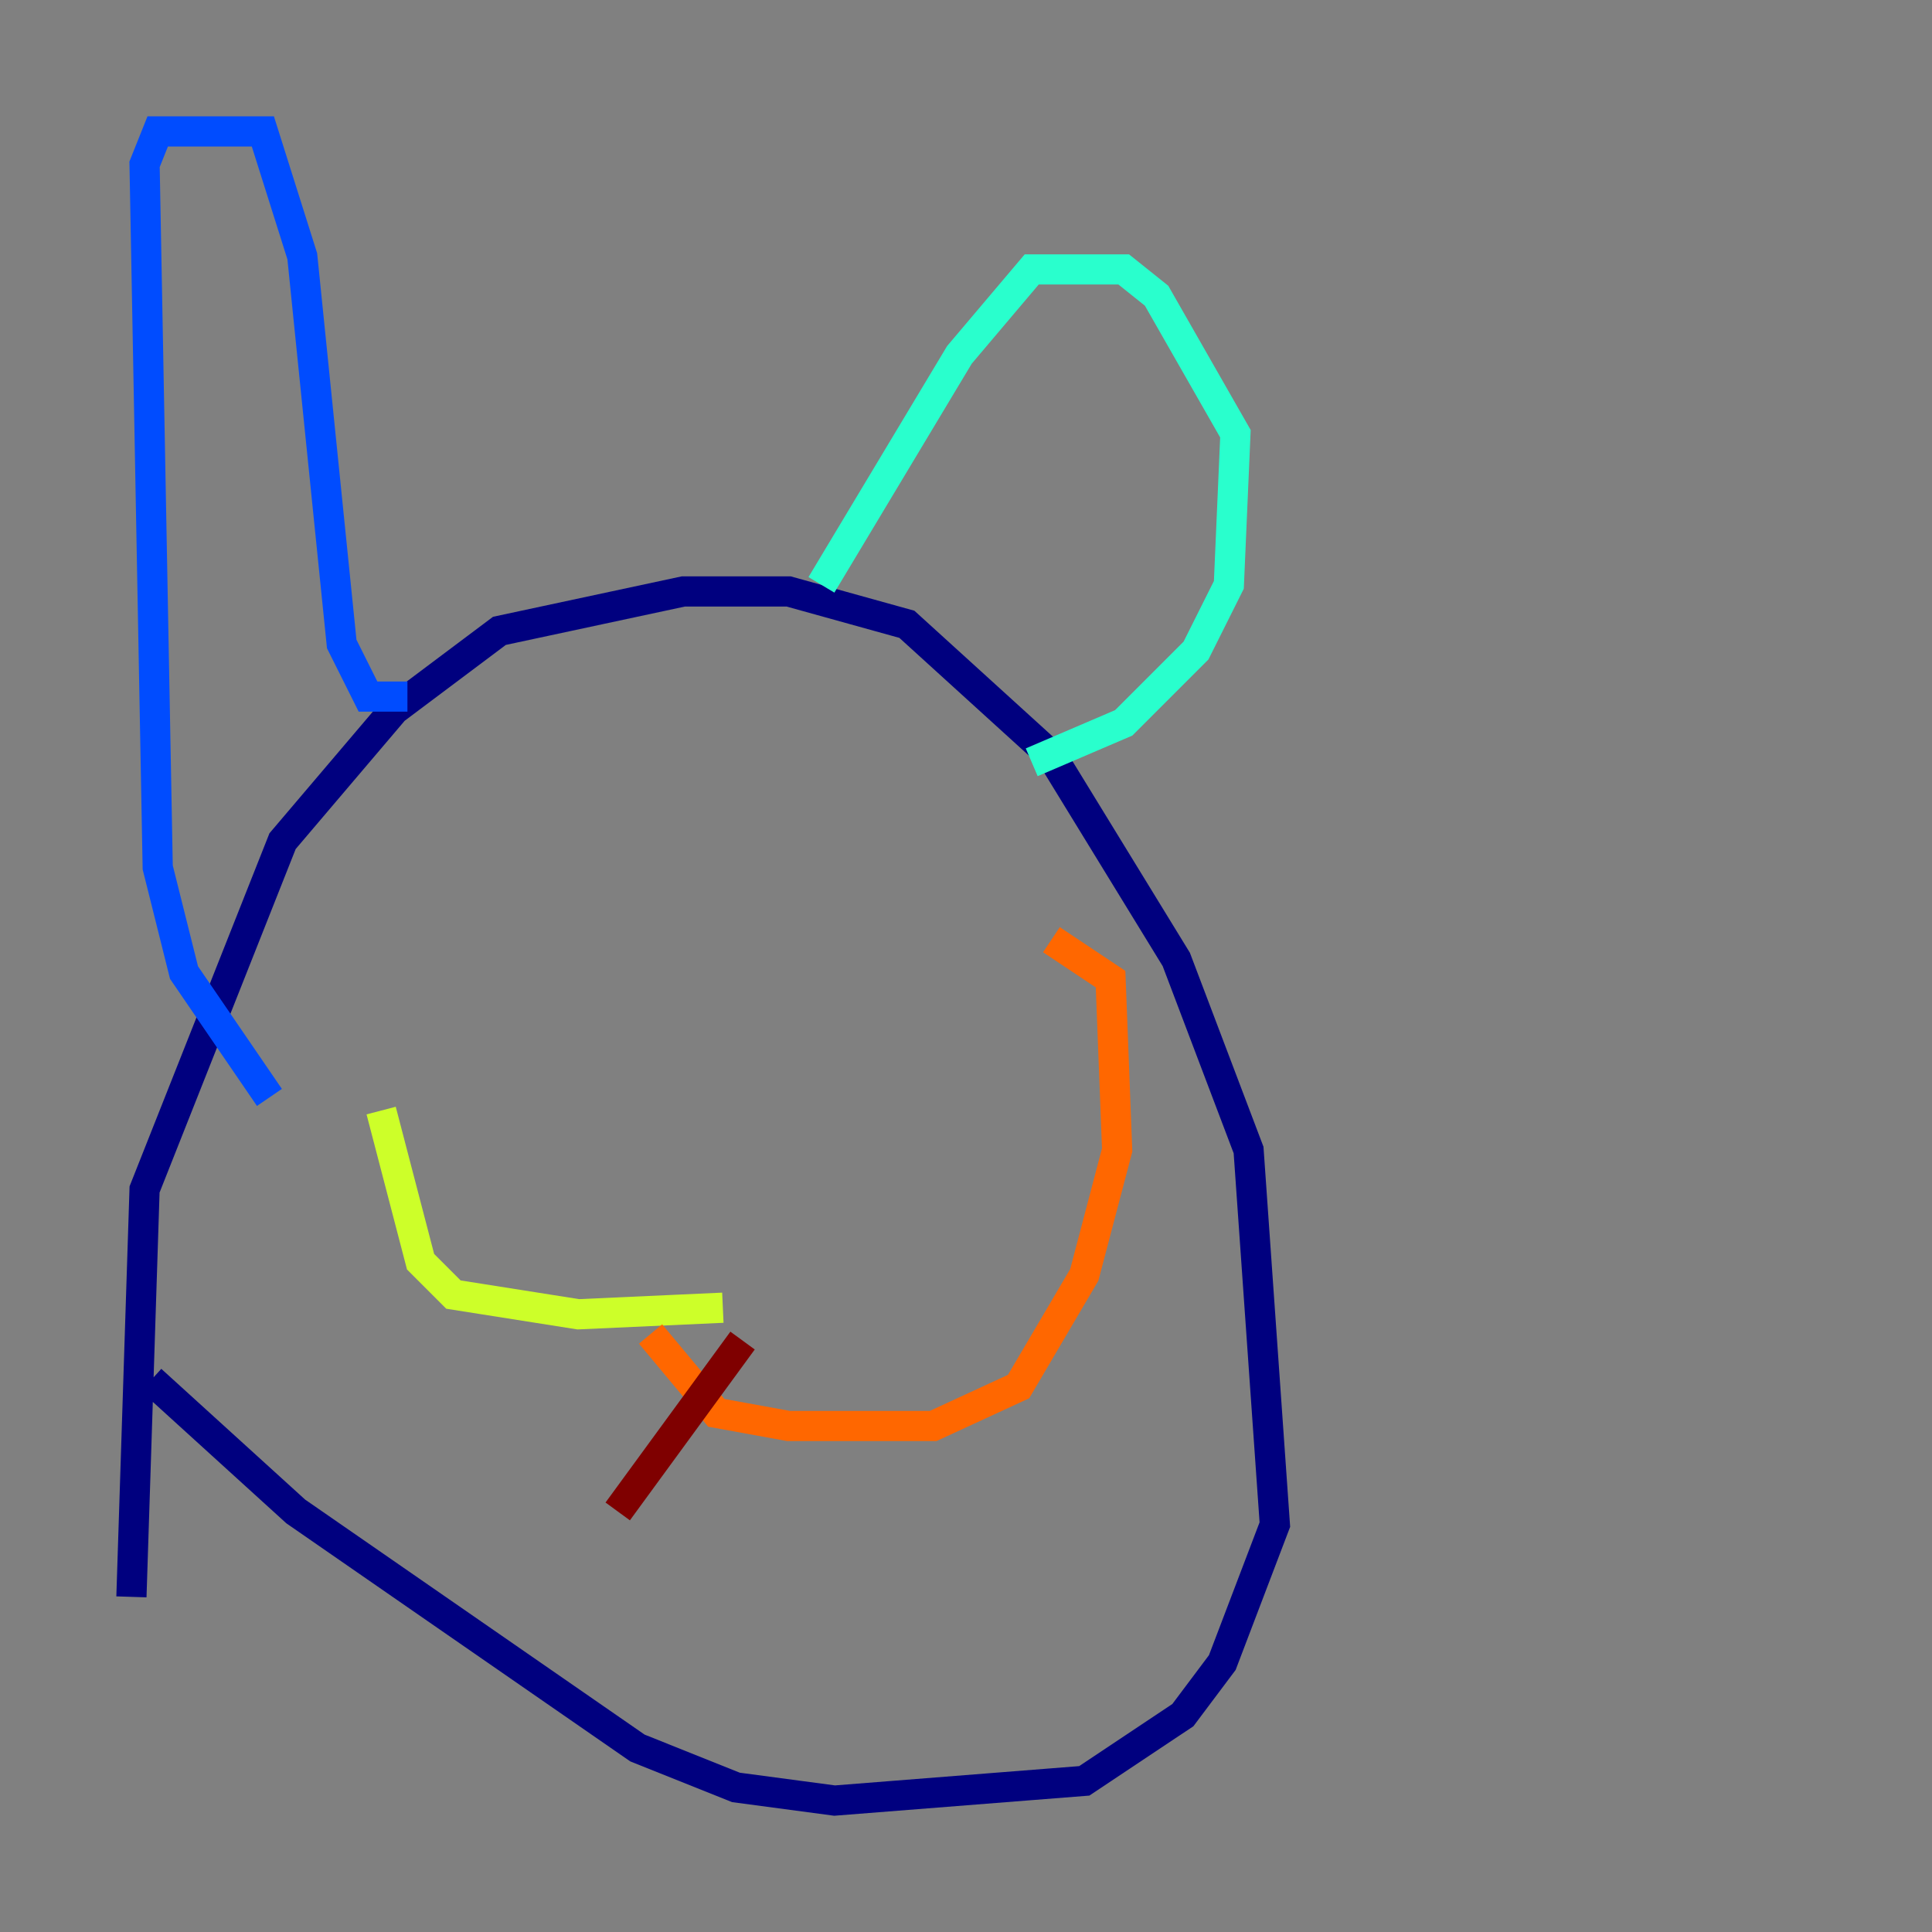 <?xml version="1.0" encoding="utf-8" ?>
<svg baseProfile="tiny" height="128" version="1.2" viewBox="0,0,128,128" width="128" xmlns="http://www.w3.org/2000/svg" xmlns:ev="http://www.w3.org/2001/xml-events" xmlns:xlink="http://www.w3.org/1999/xlink"><rect x="0" y="0" width="128" height="128" fill="#808080" stroke="none"/><defs /><polyline fill="none" points="8.707,105.796 9.578,78.803 18.721,55.728 26.122,47.02 33.088,41.796 45.279,39.184 52.245,39.184 60.082,41.361 69.66,50.068 77.932,63.565 82.721,76.191 84.463,101.007 80.98,110.15 78.367,113.633 71.837,117.986 55.292,119.293 48.762,118.422 42.231,115.809 19.592,100.136 10.014,91.429" stroke="#00007f" stroke-width="2" /><polyline fill="none" points="17.85,72.707 12.191,64.435 10.449,57.469 9.578,10.884 10.449,8.707 17.415,8.707 20.027,16.98 22.64,42.667 24.381,46.15 26.993,46.15" stroke="#004cff" stroke-width="2" /><polyline fill="none" points="54.422,38.748 63.565,23.51 68.354,17.85 74.449,17.85 76.626,19.592 81.85,28.735 81.415,38.748 79.238,43.102 74.449,47.891 68.354,50.503" stroke="#29ffcd" stroke-width="2" /><polyline fill="none" points="47.891,86.639 38.313,87.075 30.041,85.769 27.864,83.592 25.252,73.578" stroke="#cdff29" stroke-width="2" /><polyline fill="none" points="43.102,88.381 47.456,93.605 52.245,94.476 61.823,94.476 67.483,91.864 71.837,84.463 74.014,76.191 73.578,64.871 69.66,62.258" stroke="#ff6700" stroke-width="2" /><polyline fill="none" points="49.197,88.816 40.925,100.136" stroke="#7f0000" stroke-width="2" /></svg>